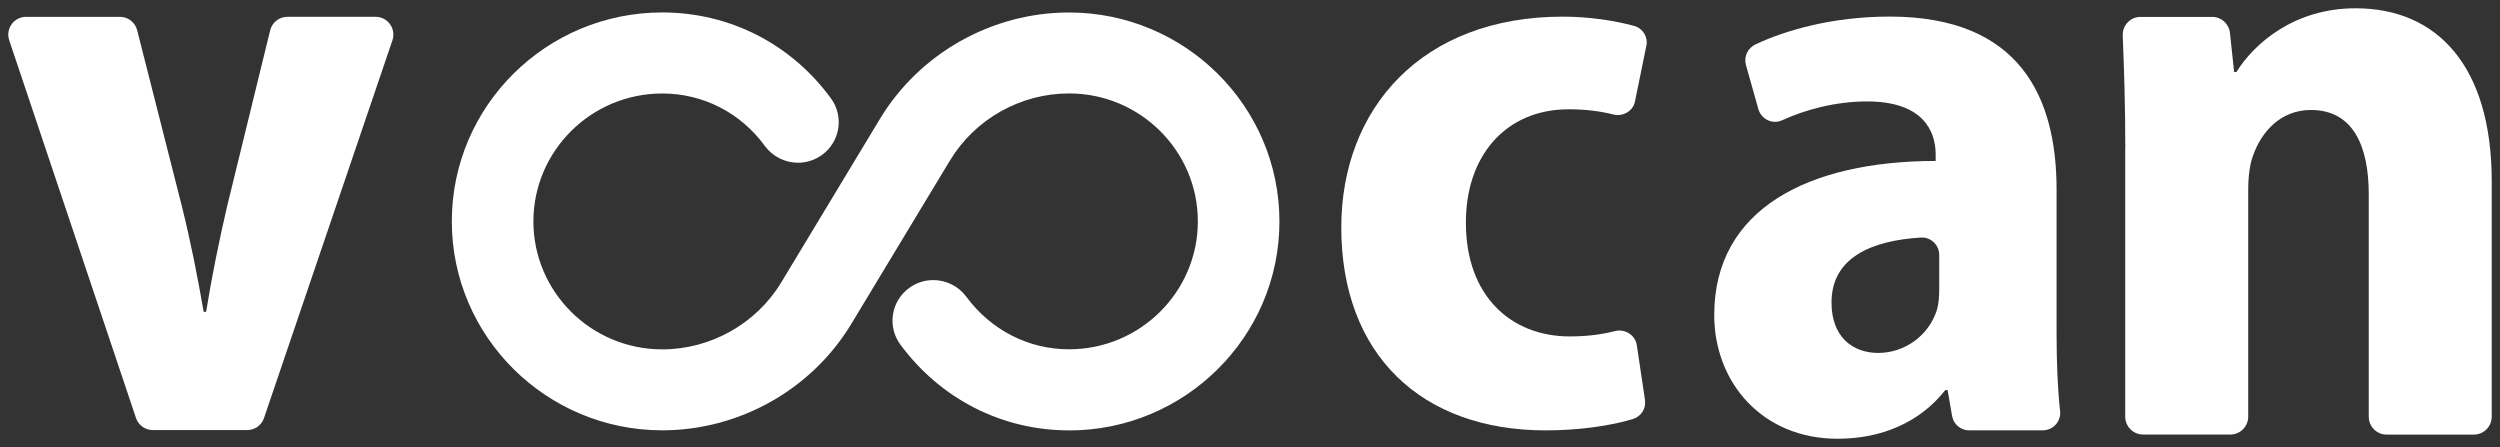 <svg width="151" height="27" viewBox="0 0 151 27" fill="none" xmlns="http://www.w3.org/2000/svg">
<rect x="0" y="0" width="151" height="27" fill="#333333" stroke="none"/>
<path d="M7.245 1.017C7.736 1.017 8.163 1.35 8.285 1.826L10.993 12.489C11.524 14.627 11.926 16.673 12.301 18.831H12.45C12.807 16.627 13.205 14.695 13.71 12.489L16.318 1.834C16.435 1.355 16.864 1.015 17.36 1.015H22.686C23.42 1.015 23.938 1.739 23.701 2.439L15.946 25.248C15.798 25.685 15.389 25.977 14.931 25.977H9.23C8.77 25.977 8.361 25.683 8.213 25.244L0.557 2.434C0.322 1.737 0.84 1.017 1.572 1.017H7.245Z" fill="white"/>
<path d="M99.357 24.172C99.431 24.677 99.122 25.159 98.618 25.312C97.337 25.701 95.448 25.995 93.354 25.995C85.833 25.995 81.014 21.396 81.014 13.741C81.014 6.576 85.855 1.005 94.4 1.005C95.901 1.005 97.461 1.224 98.703 1.565C99.233 1.71 99.549 2.238 99.441 2.759L98.752 6.132C98.633 6.717 98.026 7.063 97.43 6.912C96.725 6.732 95.844 6.601 94.746 6.601C90.92 6.601 88.518 9.452 88.541 13.468C88.541 17.871 91.26 20.32 94.812 20.32C95.856 20.32 96.749 20.202 97.537 20C98.154 19.84 98.773 20.242 98.864 20.852L99.359 24.172H99.357Z" fill="white"/>
<path d="M118.941 25.995C118.429 25.995 117.992 25.627 117.905 25.12L117.637 23.566H117.49C115.976 25.499 113.664 26.5 110.992 26.5C106.406 26.5 103.539 23.066 103.539 19.027C103.539 12.632 109.212 9.729 116.915 9.721V9.338C116.915 7.849 116.09 6.123 112.756 6.127C110.918 6.127 109.094 6.599 107.632 7.267C107.054 7.532 106.378 7.199 106.204 6.587L105.455 3.928C105.313 3.425 105.563 2.9 106.035 2.679C107.782 1.859 110.611 1.001 114.14 1.001C122.053 1.001 124.217 5.937 124.217 11.451V20.161C124.217 21.847 124.281 23.496 124.43 24.83C124.5 25.451 124.007 25.991 123.384 25.991H118.943L118.941 25.995ZM117.129 15.402C117.129 14.798 116.622 14.31 116.022 14.347C113.055 14.533 110.623 15.543 110.623 18.272C110.623 20.378 111.929 21.317 113.439 21.317C115.056 21.317 116.506 20.26 116.989 18.717C117.1 18.346 117.129 17.898 117.129 17.471V15.402Z" fill="white"/>
<path d="M128.368 8.939C128.368 6.396 128.295 4.164 128.213 2.149C128.188 1.532 128.675 1.021 129.283 1.021H133.624C134.173 1.021 134.63 1.439 134.69 1.992L134.94 4.344H135.084C136.169 2.604 138.591 0.5 142.278 0.5C147.251 0.5 150.5 4.052 150.5 10.942V25.161C150.5 25.761 150.02 26.248 149.428 26.248H144.144C143.552 26.248 143.072 25.761 143.072 25.161V11.724C143.072 8.813 142.123 6.643 139.581 6.643C137.762 6.643 136.601 7.934 136.085 9.396C135.891 9.893 135.792 10.667 135.792 11.451V25.159C135.792 25.759 135.311 26.245 134.719 26.245H129.436C128.844 26.245 128.363 25.759 128.363 25.159V8.939H128.368Z" fill="white"/>
<path d="M64.566 25.995C60.529 25.995 56.818 24.106 54.384 20.815C53.579 19.726 53.817 18.191 54.912 17.393C55.339 17.082 55.842 16.917 56.37 16.917C57.152 16.917 57.895 17.289 58.359 17.916C59.855 19.939 62.12 21.098 64.568 21.098C68.859 21.098 72.35 17.633 72.35 13.371C72.35 9.109 68.859 5.643 64.568 5.643C61.643 5.643 58.889 7.193 57.381 9.688L51.413 19.573C49.02 23.533 44.649 25.991 40.002 25.991C32.992 25.991 27.29 20.328 27.29 13.369C27.29 6.409 32.99 0.752 39.999 0.752C44.065 0.752 47.779 2.645 50.19 5.943C50.989 7.036 50.743 8.569 49.644 9.361C49.218 9.667 48.719 9.829 48.197 9.829C47.409 9.829 46.663 9.45 46.2 8.819C44.728 6.804 42.467 5.647 39.999 5.647C35.709 5.647 32.218 9.113 32.218 13.375C32.218 17.637 35.709 21.102 39.999 21.102C42.925 21.102 45.679 19.553 47.187 17.058L53.15 7.178C55.545 3.214 59.919 0.754 64.566 0.754C71.576 0.754 77.278 6.417 77.278 13.377C77.278 20.337 71.576 25.999 64.566 25.999V25.995Z" fill="white"/>
</svg>
